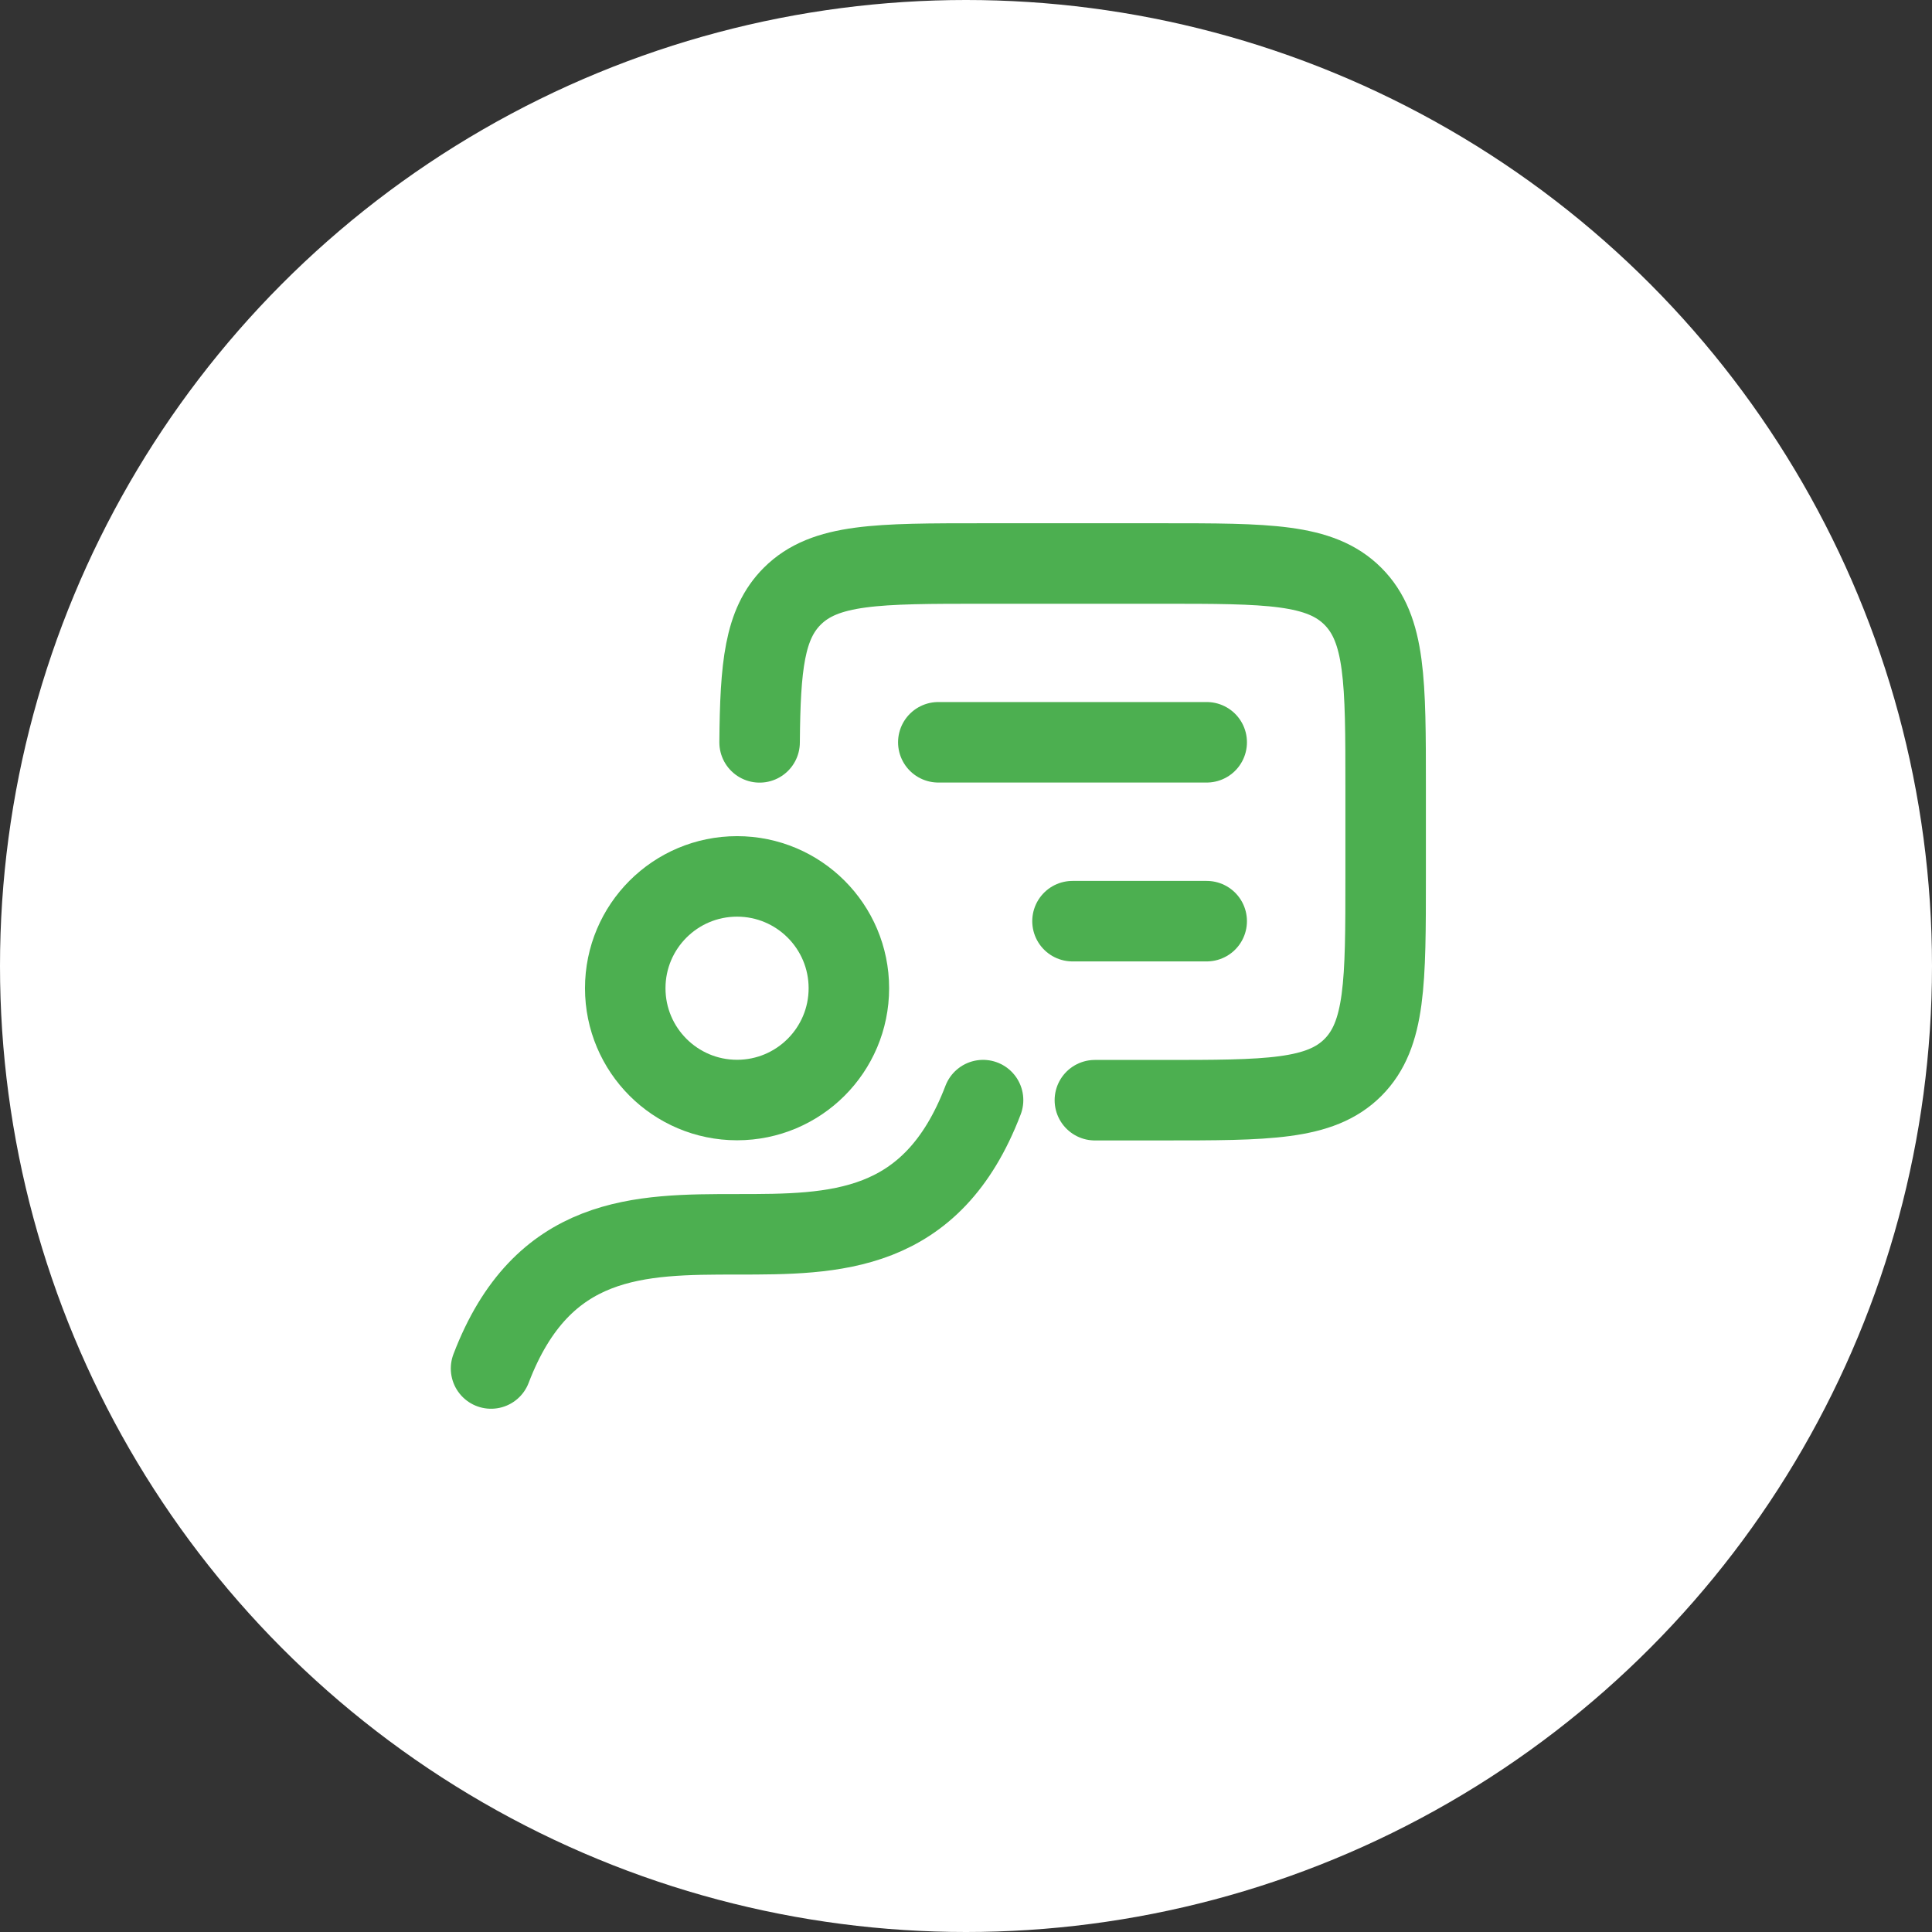 <svg width="24" height="24" viewBox="0 0 24 24" fill="none" xmlns="http://www.w3.org/2000/svg">
<rect x="0" y="0" width="24" height="24" fill="#333333" stroke="none"/>
<circle cx="12" cy="12" r="12" fill="white"/>
<path d="M12.212 13.666C10.938 17 7.373 13.666 6.1 17" stroke="#4CAF50" stroke-linecap="round" stroke-linejoin="round"/>
<path d="M13.601 13.667H14.435C15.744 13.667 16.399 13.667 16.806 13.261C17.213 12.854 17.213 12.199 17.213 10.889V9.778C17.213 8.468 17.213 7.814 16.806 7.407C16.399 7 15.744 7 14.435 7H12.212C10.903 7 10.248 7 9.841 7.407C9.496 7.752 9.444 8.274 9.436 9.222" stroke="#4CAF50" stroke-linecap="round" stroke-linejoin="round"/>
<path d="M9.156 13.665C9.923 13.665 10.545 13.043 10.545 12.276C10.545 11.509 9.923 10.887 9.156 10.887C8.389 10.887 7.767 11.509 7.767 12.276C7.767 13.043 8.389 13.665 9.156 13.665Z" stroke="#4CAF50" stroke-linecap="round" stroke-linejoin="round"/>
<path d="M11.656 9.221H14.99M14.99 11.443H13.323" stroke="#4CAF50" stroke-linecap="round" stroke-linejoin="round"/>
</svg>
